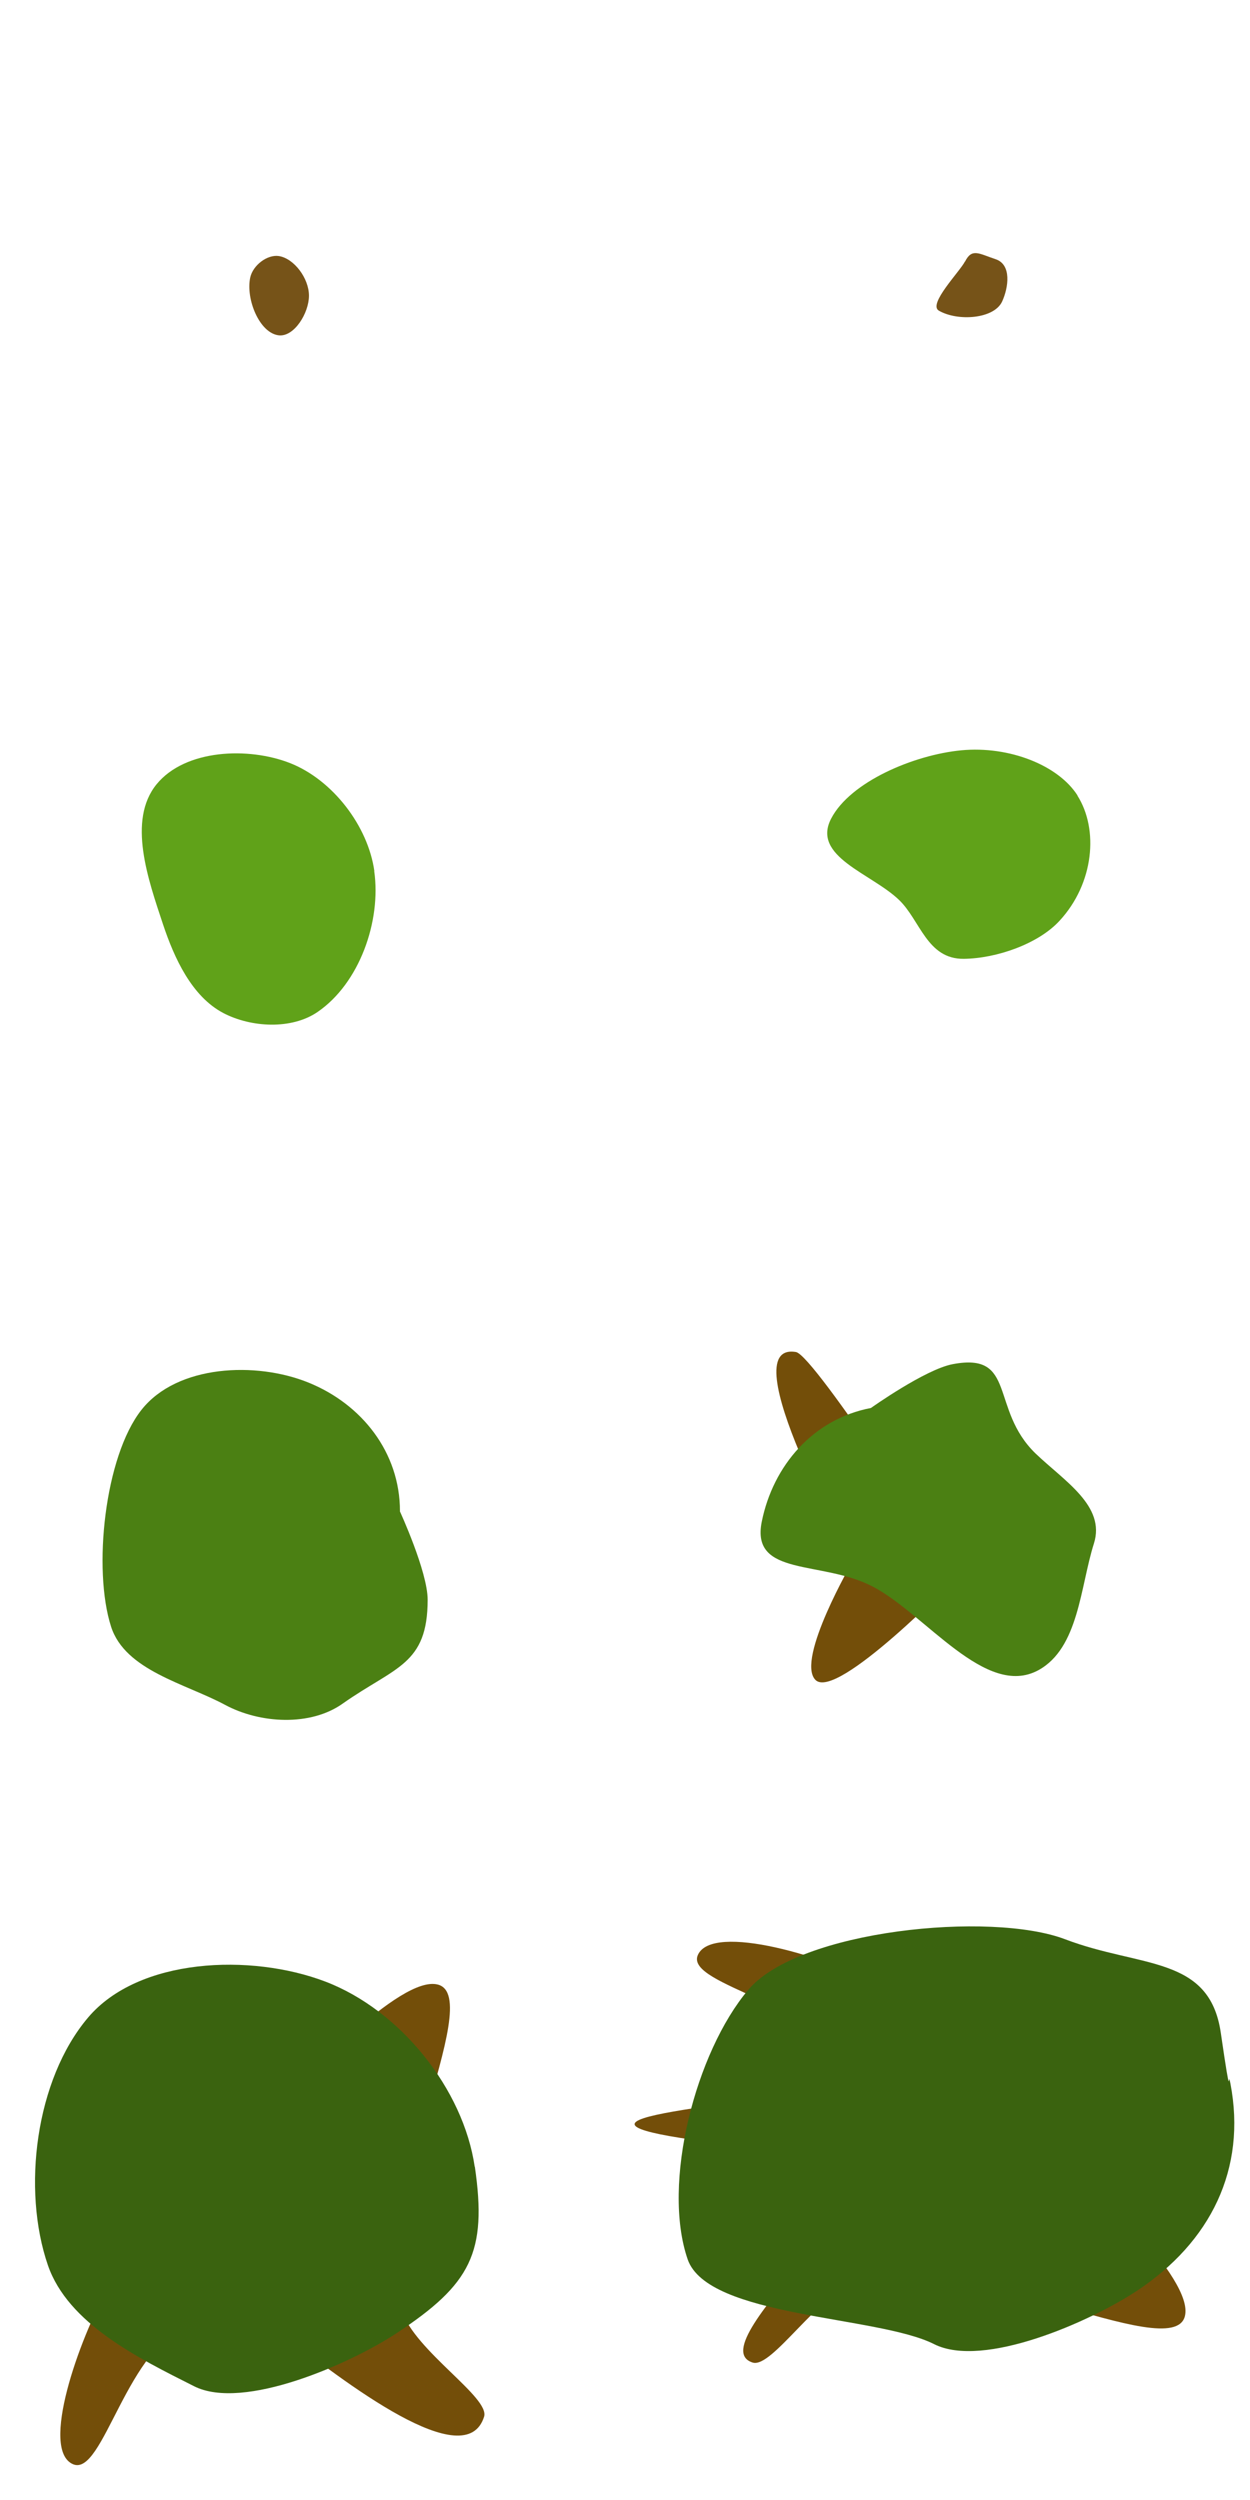 <?xml version="1.0" encoding="UTF-8" standalone="no"?>
<!-- Created with Inkscape (http://www.inkscape.org/) -->

<svg
   xmlns:dc="http://purl.org/dc/elements/1.1/"
   xmlns:cc="http://creativecommons.org/ns#"
   xmlns:rdf="http://www.w3.org/1999/02/22-rdf-syntax-ns#"
   xmlns:svg="http://www.w3.org/2000/svg"
   xmlns="http://www.w3.org/2000/svg"
   xmlns:sodipodi="http://sodipodi.sourceforge.net/DTD/sodipodi-0.dtd"
   xmlns:inkscape="http://www.inkscape.org/namespaces/inkscape"
   width="32"
   height="64"
   id="svg2"
   version="1.1"
   inkscape:version="0.48.4 r9939"
   sodipodi:docname="brush.svg"
   inkscape:export-filename="/home/cromo/projects/ludum-dare-34/art/brush.16x16.png"
   inkscape:export-xdpi="90"
   inkscape:export-ydpi="90">
  <defs
     id="defs4" />
  <sodipodi:namedview
     id="base"
     pagecolor="#ffffff"
     bordercolor="#666666"
     borderopacity="1.0"
     inkscape:pageopacity="0.0"
     inkscape:pageshadow="2"
     inkscape:zoom="32.358747"
     inkscape:cx="20.682214"
     inkscape:cy="25.774834"
     inkscape:document-units="px"
     inkscape:current-layer="g3798"
     showgrid="true"
     fit-margin-top="0"
     fit-margin-left="0"
     fit-margin-right="0"
     fit-margin-bottom="0"
     inkscape:window-width="1920"
     inkscape:window-height="1056"
     inkscape:window-x="1920"
     inkscape:window-y="0"
     inkscape:window-maximized="1"
     inkscape:snap-grids="false">
    <inkscape:grid
       type="xygrid"
       id="grid4735"
       empspacing="4"
       visible="true"
       enabled="true"
       snapvisiblegridlinesonly="true"
       spacingx="4px"
       spacingy="4px" />
  </sodipodi:namedview>
  <g
     inkscape:label="Layer 1"
     inkscape:groupmode="layer"
     id="layer1"
     transform="translate(122.967,-276.548)">
    <g
       id="g3798"
       transform="matrix(3.328,0,0,3.328,-172.329,-531.229)">
      <path
         style="fill:#765318;fill-opacity:1;stroke:none"
         d="m 16.977,244.691 c -0.087,-0.013 -0.199,0.069 -0.22,0.166 -0.035,0.165 0.071,0.427 0.22,0.444 0.118,0.013 0.232,-0.171 0.232,-0.305 0,-0.134 -0.115,-0.287 -0.232,-0.305 z"
         id="path6567"
         inkscape:connector-curvature="0"
         sodipodi:nodetypes="sssss"
         inkscape:export-xdpi="180"
         inkscape:export-ydpi="180" />
      <path
         sodipodi:nodetypes="sssss"
         inkscape:connector-curvature="0"
         id="path6582"
         d="m 22.255,244.733 c -0.04,0.078 -0.286,0.328 -0.201,0.378 0.145,0.084 0.424,0.065 0.487,-0.07 0.049,-0.107 0.075,-0.285 -0.051,-0.326 -0.127,-0.042 -0.181,-0.087 -0.234,0.018 z"
         style="fill:#765318;fill-opacity:1;stroke:none" />
      <path
         style="fill:#60a219;fill-opacity:1;stroke:none"
         d="m 17.712,249.422 c -0.049,-0.348 -0.321,-0.701 -0.647,-0.83 -0.322,-0.127 -0.808,-0.107 -1.028,0.162 -0.227,0.278 -0.064,0.736 0.049,1.077 0.087,0.261 0.221,0.555 0.464,0.683 0.214,0.112 0.525,0.129 0.725,-0.008 0.322,-0.22 0.491,-0.698 0.436,-1.084 z"
         id="path6584"
         inkscape:connector-curvature="0"
         sodipodi:nodetypes="sssssss" />
      <path
         sodipodi:nodetypes="ssssssss"
         inkscape:connector-curvature="0"
         id="path6586"
         d="m 17.909,254.346 c 0,-0.453 -0.294,-0.823 -0.703,-0.989 -0.403,-0.164 -1.011,-0.138 -1.285,0.209 -0.284,0.359 -0.376,1.229 -0.234,1.669 0.109,0.337 0.572,0.437 0.877,0.601 0.268,0.144 0.657,0.167 0.906,-0.011 0.402,-0.283 0.652,-0.296 0.652,-0.798 2e-6,-0.216 -0.214,-0.681 -0.214,-0.681 z"
         style="fill:#4b8013;fill-opacity:1;stroke:none" />
      <path
         style="fill:#734e09;fill-opacity:1;stroke:none"
         d="m 15.664,260.318 c -0.226,0.403 -0.525,1.249 -0.27,1.359 0.235,0.101 0.413,-0.929 0.916,-1.079 0.301,-0.09 0.308,-0.229 0.653,0.043 0.537,0.423 1.451,1.119 1.593,0.671 0.047,-0.149 -0.527,-0.501 -0.636,-0.819 -0.258,-0.754 0.662,-2.41 0.279,-2.506 -0.289,-0.072 -1.027,0.728 -1.465,1.147 -0.403,0.385 -0.798,0.699 -1.07,1.185 z"
         id="path6590"
         inkscape:connector-curvature="0"
         sodipodi:nodetypes="sssssssss" />
      <path
         style="fill:#3a630f;fill-opacity:1;stroke:none"
         d="m 18.484,259.389 c -0.087,-0.596 -0.57,-1.204 -1.15,-1.425 -0.573,-0.218 -1.436,-0.183 -1.825,0.278 -0.404,0.478 -0.509,1.321 -0.308,1.905 0.155,0.448 0.691,0.712 1.124,0.93 0.38,0.192 1.203,-0.174 1.558,-0.408 0.571,-0.377 0.698,-0.62 0.602,-1.281 z"
         id="path6588"
         inkscape:connector-curvature="0"
         sodipodi:nodetypes="cssssssc" />
      <path
         sodipodi:nodetypes="cssssssc"
         inkscape:connector-curvature="0"
         id="path6592"
         d="m 23.122,248.842 c -0.148,-0.234 -0.526,-0.384 -0.895,-0.349 -0.365,0.035 -0.854,0.242 -1.001,0.525 -0.153,0.293 0.31,0.422 0.522,0.626 0.163,0.156 0.215,0.457 0.499,0.453 0.25,-0.003 0.572,-0.114 0.736,-0.293 0.265,-0.287 0.302,-0.703 0.137,-0.963 z"
         style="fill:#60a219;fill-opacity:1;stroke:none" />
      <path
         style="fill:#734e09;fill-opacity:1;stroke:none"
         d="m 21.787,39.833 c 0,0 -1.454,2.497 -0.958,3.029 0.53,0.568 3.616,-2.627 3.616,-2.627 0,0 -3.635,-5.669 -4.11,-5.748 -1.691,-0.282 1.452,5.346 1.452,5.346 z"
         id="path6600"
         inkscape:connector-curvature="0"
         transform="matrix(0.301,0,0,0.301,14.834,242.741)"
         sodipodi:nodetypes="cscsc" />
      <path
         style="fill:#4b8013;fill-opacity:1;stroke:none"
         d="m 21.532,253.552 c -0.445,0.085 -0.753,0.443 -0.84,0.875 -0.086,0.427 0.462,0.294 0.854,0.499 0.406,0.212 0.869,0.864 1.274,0.643 0.311,-0.17 0.322,-0.643 0.427,-0.974 0.092,-0.29 -0.228,-0.481 -0.449,-0.693 -0.353,-0.342 -0.143,-0.781 -0.637,-0.687 -0.212,0.04 -0.629,0.337 -0.629,0.337 z"
         id="path6594"
         inkscape:connector-curvature="0"
         sodipodi:nodetypes="csssssssc" />
      <path
         sodipodi:nodetypes="csssssssssssc"
         inkscape:connector-curvature="0"
         id="path6596"
         d="m 21.615,258.003 c -0.403,-0.226 -1.305,-0.497 -1.415,-0.242 -0.101,0.235 0.991,0.383 1.135,0.888 0.021,0.074 -0.189,0.132 -0.464,0.181 -0.442,0.08 -1.052,0.139 -1.145,0.212 -0.075,0.059 0.184,0.126 1.134,0.22 0.131,0.013 0.275,0.026 0.433,0.04 0.681,0.06 -1.119,1.451 -0.671,1.593 0.149,0.047 0.501,-0.527 0.819,-0.636 0.754,-0.258 2.41,0.662 2.506,0.279 0.072,-0.289 -0.728,-1.027 -1.147,-1.465 -0.385,-0.403 -0.699,-0.798 -1.185,-1.07 z"
         style="fill:#734e09;fill-opacity:1;stroke:none" />
      <path
         sodipodi:nodetypes="ssssssss"
         inkscape:connector-curvature="0"
         id="path6598"
         d="m 24.223,258.358 c -0.087,-0.596 -0.617,-0.498 -1.197,-0.719 -0.573,-0.218 -2.049,-0.072 -2.438,0.389 -0.404,0.478 -0.667,1.488 -0.466,2.073 0.155,0.448 1.461,0.433 1.895,0.652 0.38,0.192 1.203,-0.174 1.558,-0.408 0.571,-0.377 0.848,-0.94 0.722,-1.597 -0.025,-0.13 0.014,0.214 -0.074,-0.39 z"
         style="fill:#3a630f;fill-opacity:1;stroke:none" />
    </g>
  </g>
</svg>
